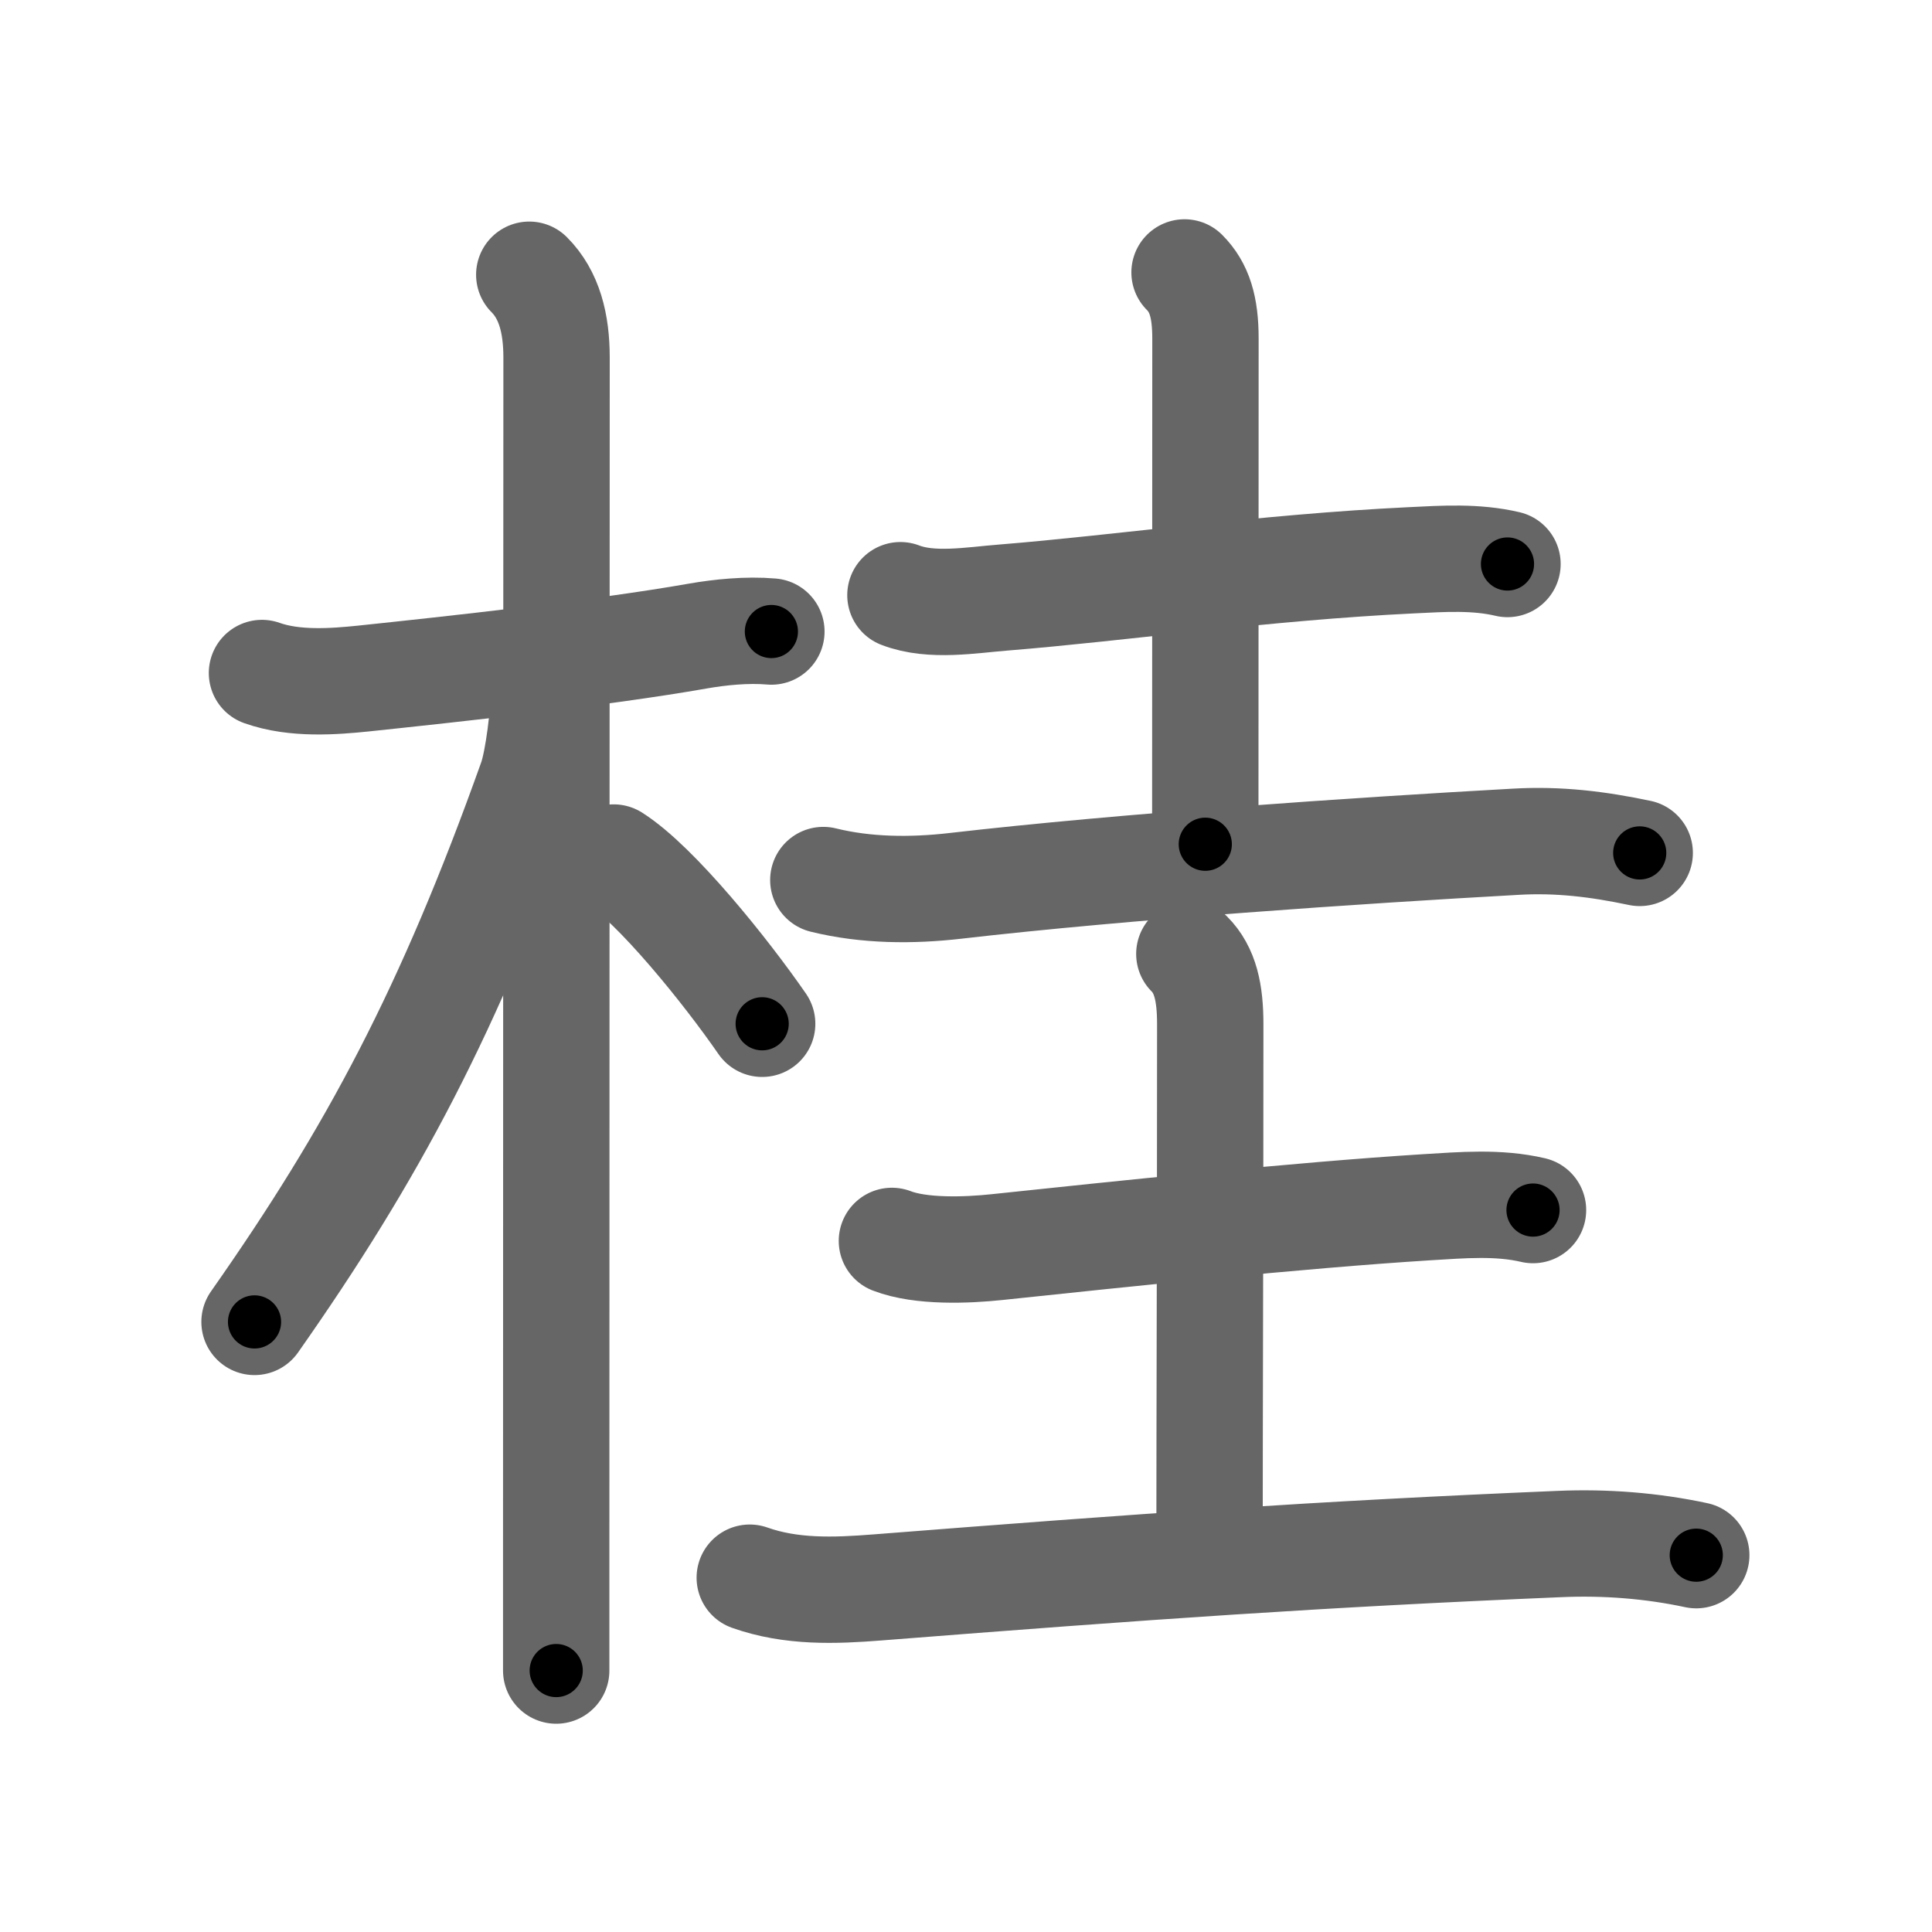 <svg xmlns="http://www.w3.org/2000/svg" viewBox="0 0 109 109" id="6842"><g fill="none" stroke="#666" stroke-width="6" stroke-linecap="round" stroke-linejoin="round"><g><g><path d="M14.78,37.97c1.85,0.66,4.09,0.48,5.74,0.31c4.84-0.51,13.38-1.43,18.88-2.4c1.21-0.21,2.73-0.37,4.12-0.25" /><path d="M29.86,15.5c1.13,1.13,1.54,2.75,1.54,4.67c0,0.81-0.02,48.13-0.02,67.08c0,3.37,0,5.85,0,7" /><path d="M30.69,39.03c0,1.09-0.31,3.88-0.72,5c-4.62,12.94-8.93,21.04-15.61,30.55" /><path d="M34.62,48.38c2.4,1.52,6.35,6.44,8.38,9.38" /></g><g><g><path d="M50.8,33.58c1.76,0.68,4.03,0.27,5.84,0.13c6.57-0.53,14.66-1.7,22.99-2.1c1.82-0.09,3.63-0.21,5.42,0.21" /><path d="M66.83,15.37c0.84,0.84,1.18,1.95,1.18,3.72c0,11.39-0.01,21.28-0.01,28.54" /><path d="M46.45,49.65c2.43,0.6,5,0.61,7.44,0.33c9.62-1.11,22.78-2,31.62-2.49c2.41-0.14,4.63,0.13,7,0.63" /></g><g><path d="M50.32,70.01c1.63,0.63,4.23,0.53,5.92,0.35c7-0.74,16.94-1.79,24.26-2.25c2-0.12,4.02-0.3,5.99,0.16" /><path d="M67.1,53.82c0.91,0.91,1.18,2.2,1.18,3.97c0,11.39-0.04,22.6-0.04,29.21" /><path d="M42.3,89.01c2.34,0.83,4.79,0.74,7.2,0.55c15.16-1.19,24.92-1.88,38.5-2.45c2.57-0.11,5.18,0.09,7.7,0.63" /></g></g></g></g><g fill="none" stroke="#000" stroke-width="3" stroke-linecap="round" stroke-linejoin="round"><path d="M14.78,37.97c1.85,0.66,4.09,0.48,5.74,0.31c4.84-0.51,13.38-1.43,18.88-2.4c1.21-0.21,2.73-0.37,4.12-0.25" stroke-dasharray="28.971" stroke-dashoffset="28.971"><animate attributeName="stroke-dashoffset" values="28.971;28.971;0" dur="0.29s" fill="freeze" begin="0s;6842.click" /></path><path d="M29.86,15.5c1.13,1.13,1.54,2.75,1.54,4.67c0,0.81-0.02,48.13-0.02,67.08c0,3.37,0,5.85,0,7" stroke-dasharray="79.131" stroke-dashoffset="79.131"><animate attributeName="stroke-dashoffset" values="79.131" fill="freeze" begin="6842.click" /><animate attributeName="stroke-dashoffset" values="79.131;79.131;0" keyTimes="0;0.328;1" dur="0.885s" fill="freeze" begin="0s;6842.click" /></path><path d="M30.69,39.03c0,1.09-0.31,3.88-0.72,5c-4.62,12.94-8.93,21.04-15.61,30.55" stroke-dasharray="39.495" stroke-dashoffset="39.495"><animate attributeName="stroke-dashoffset" values="39.495" fill="freeze" begin="6842.click" /><animate attributeName="stroke-dashoffset" values="39.495;39.495;0" keyTimes="0;0.691;1" dur="1.28s" fill="freeze" begin="0s;6842.click" /></path><path d="M34.62,48.38c2.4,1.52,6.35,6.44,8.38,9.38" stroke-dasharray="12.633" stroke-dashoffset="12.633"><animate attributeName="stroke-dashoffset" values="12.633" fill="freeze" begin="6842.click" /><animate attributeName="stroke-dashoffset" values="12.633;12.633;0" keyTimes="0;0.835;1" dur="1.533s" fill="freeze" begin="0s;6842.click" /></path><path d="M50.8,33.58c1.76,0.68,4.03,0.27,5.84,0.13c6.57-0.53,14.66-1.7,22.99-2.1c1.82-0.09,3.63-0.21,5.42,0.21" stroke-dasharray="34.427" stroke-dashoffset="34.427"><animate attributeName="stroke-dashoffset" values="34.427" fill="freeze" begin="6842.click" /><animate attributeName="stroke-dashoffset" values="34.427;34.427;0" keyTimes="0;0.817;1" dur="1.877s" fill="freeze" begin="0s;6842.click" /></path><path d="M66.83,15.37c0.84,0.84,1.18,1.95,1.18,3.72c0,11.39-0.01,21.28-0.01,28.54" stroke-dasharray="32.555" stroke-dashoffset="32.555"><animate attributeName="stroke-dashoffset" values="32.555" fill="freeze" begin="6842.click" /><animate attributeName="stroke-dashoffset" values="32.555;32.555;0" keyTimes="0;0.852;1" dur="2.203s" fill="freeze" begin="0s;6842.click" /></path><path d="M46.45,49.65c2.43,0.6,5,0.61,7.44,0.33c9.62-1.11,22.78-2,31.62-2.49c2.41-0.14,4.63,0.13,7,0.63" stroke-dasharray="46.26" stroke-dashoffset="46.26"><animate attributeName="stroke-dashoffset" values="46.26" fill="freeze" begin="6842.click" /><animate attributeName="stroke-dashoffset" values="46.26;46.26;0" keyTimes="0;0.826;1" dur="2.666s" fill="freeze" begin="0s;6842.click" /></path><path d="M50.32,70.01c1.63,0.63,4.23,0.53,5.92,0.35c7-0.74,16.94-1.79,24.26-2.25c2-0.12,4.02-0.3,5.99,0.16" stroke-dasharray="36.359" stroke-dashoffset="36.359"><animate attributeName="stroke-dashoffset" values="36.359" fill="freeze" begin="6842.click" /><animate attributeName="stroke-dashoffset" values="36.359;36.359;0" keyTimes="0;0.88;1" dur="3.03s" fill="freeze" begin="0s;6842.click" /></path><path d="M67.1,53.82c0.91,0.91,1.18,2.2,1.18,3.97c0,11.39-0.04,22.6-0.04,29.21" stroke-dasharray="33.467" stroke-dashoffset="33.467"><animate attributeName="stroke-dashoffset" values="33.467" fill="freeze" begin="6842.click" /><animate attributeName="stroke-dashoffset" values="33.467;33.467;0" keyTimes="0;0.9;1" dur="3.365s" fill="freeze" begin="0s;6842.click" /></path><path d="M42.3,89.01c2.34,0.83,4.79,0.74,7.2,0.55c15.16-1.19,24.92-1.88,38.5-2.45c2.57-0.11,5.18,0.09,7.7,0.63" stroke-dasharray="53.605" stroke-dashoffset="53.605"><animate attributeName="stroke-dashoffset" values="53.605" fill="freeze" begin="6842.click" /><animate attributeName="stroke-dashoffset" values="53.605;53.605;0" keyTimes="0;0.863;1" dur="3.901s" fill="freeze" begin="0s;6842.click" /></path></g></svg>